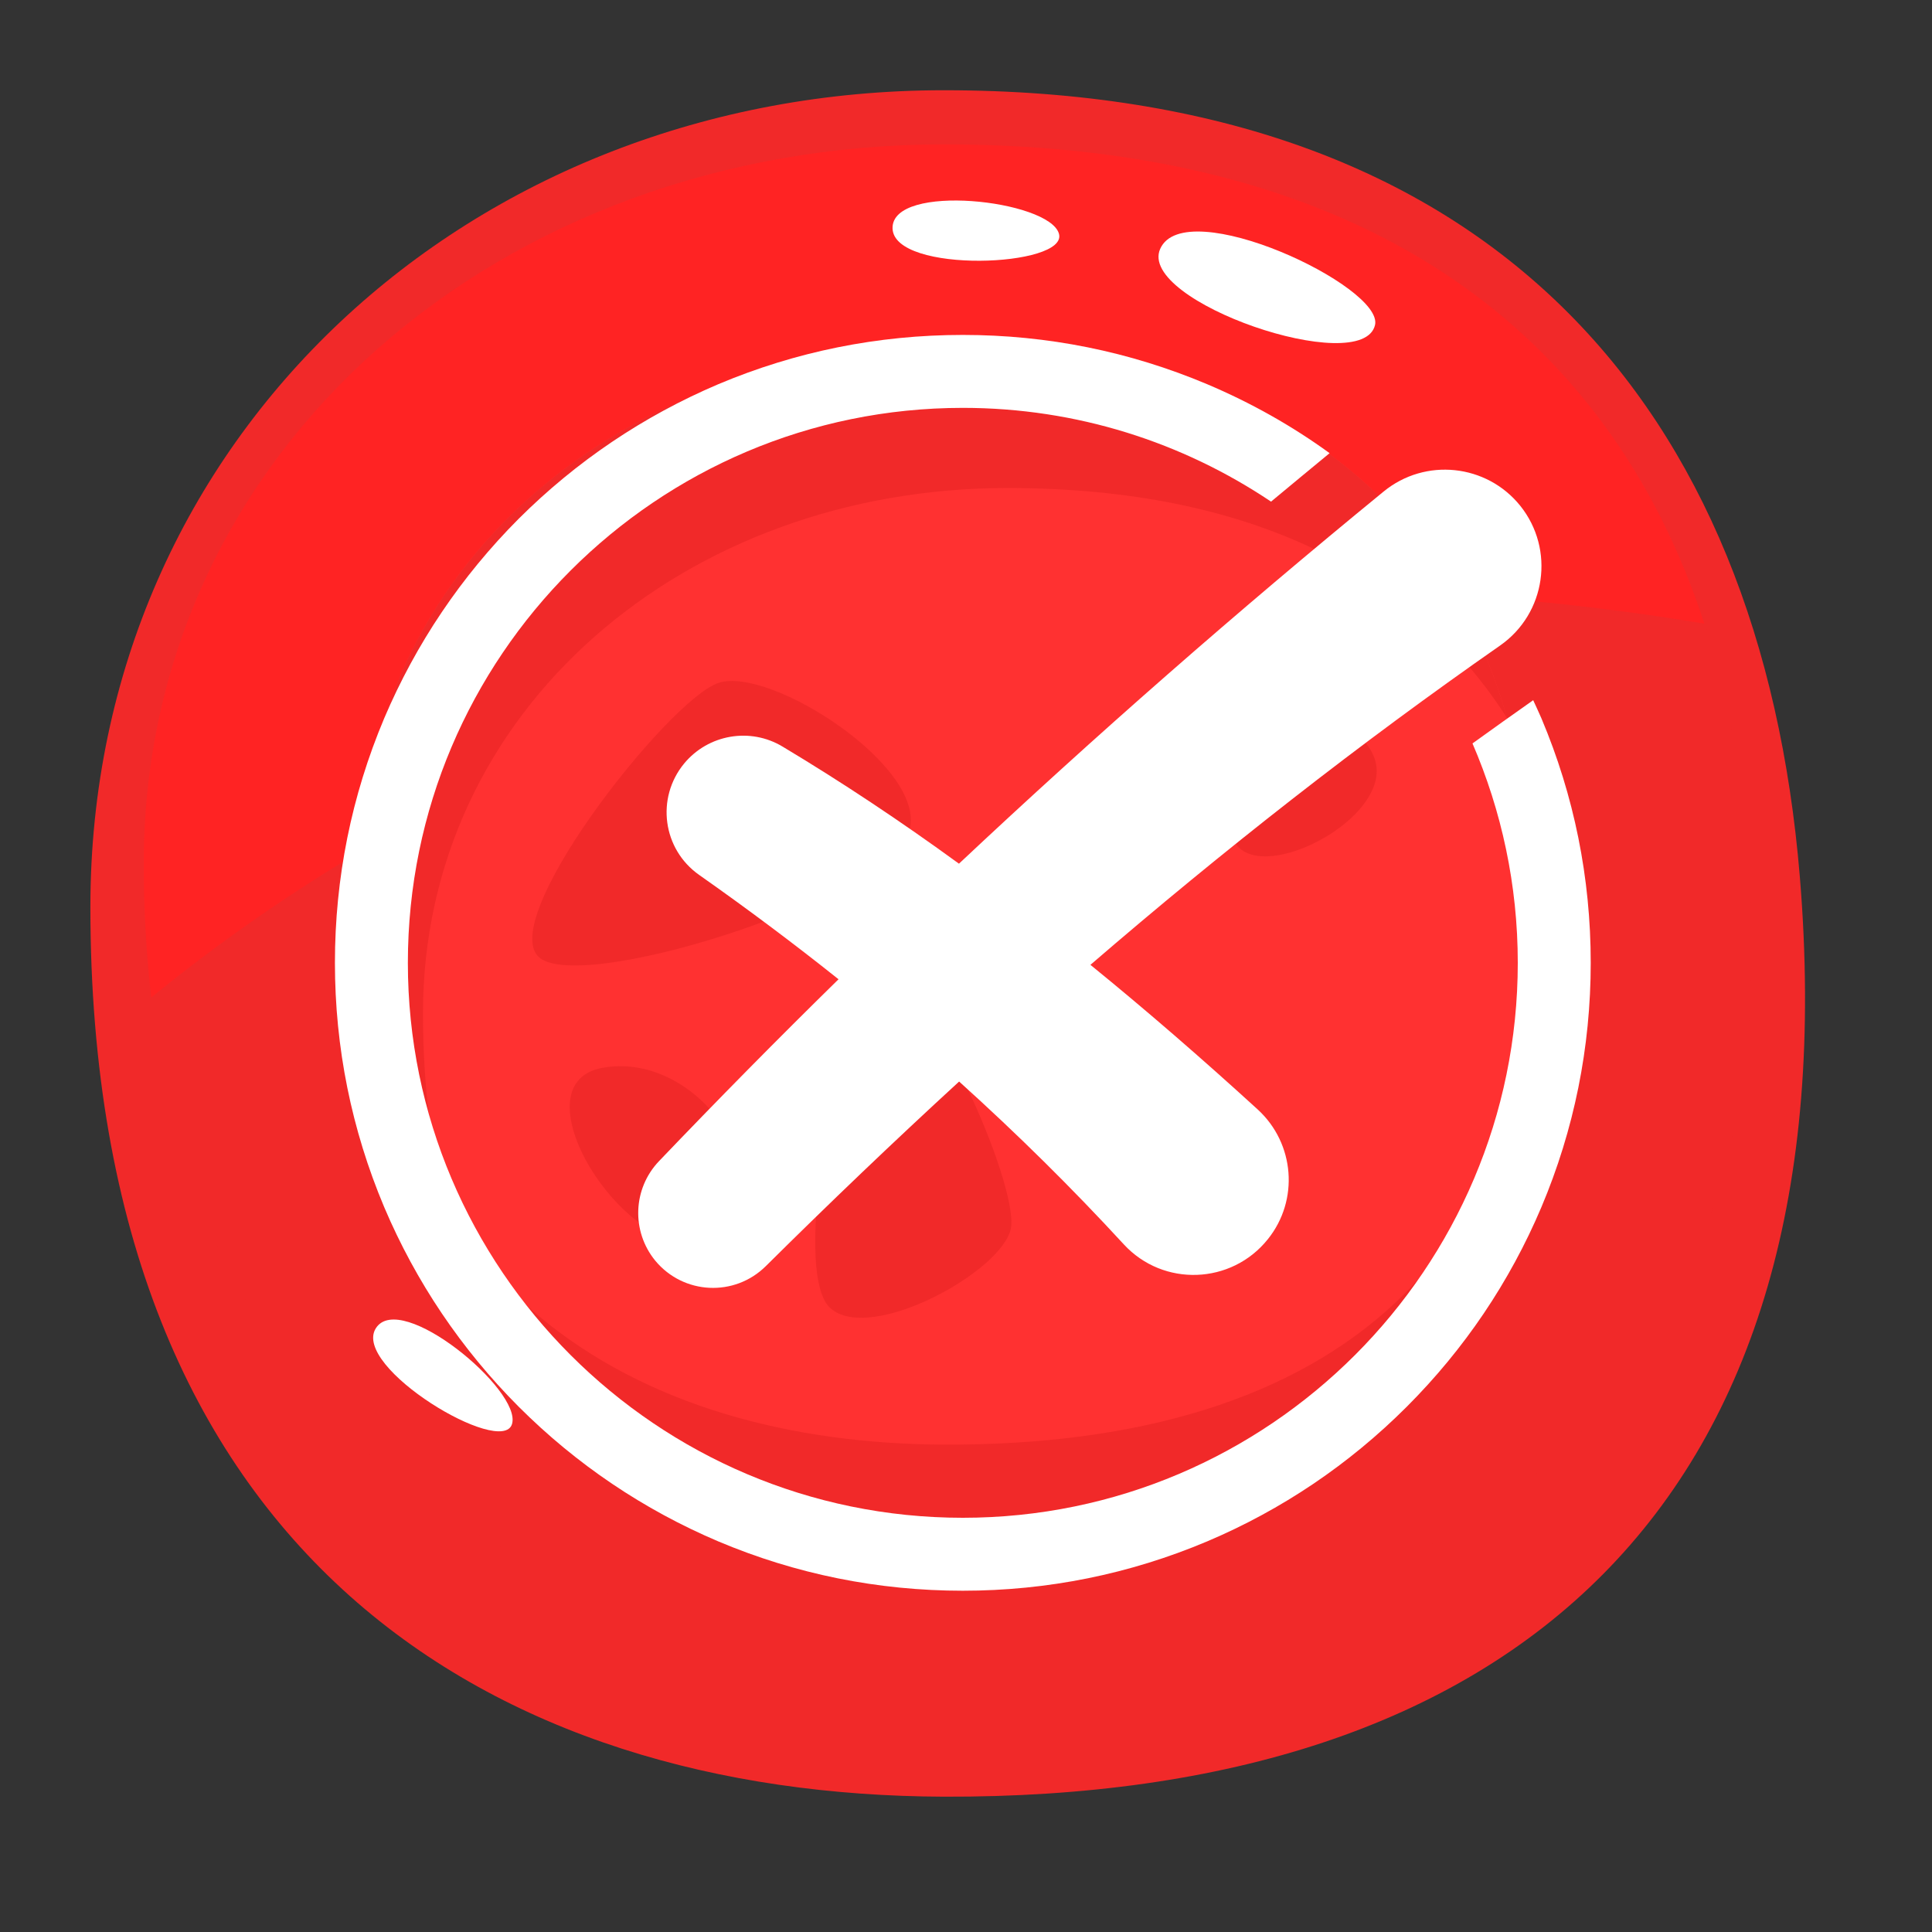 <svg xmlns="http://www.w3.org/2000/svg" xmlns:xlink="http://www.w3.org/1999/xlink" width="60" zoomAndPan="magnify" viewBox="0 0 45 45" height="60" preserveAspectRatio="xMidYMid meet" version="1.2"><rect x="0" y="0" width="45" height="45" fill="#333333" stroke="none"/><defs><clipPath id="1224c450dc"><path d="M 2.105 2.102 L 42.043 2.102 L 42.043 41.848 L 2.105 41.848 Z M 2.105 2.102 "/></clipPath><clipPath id="87bd805a27"><path d="M 7.801 7.801 L 37.051 7.801 L 37.051 37.051 L 7.801 37.051 Z M 7.801 7.801 "/></clipPath></defs><g id="b4ca75babc"><g clip-rule="nonzero" clip-path="url(#1224c450dc)"><path style=" stroke:none;fill-rule:nonzero;fill:#f12929;fill-opacity:1;" d="M 41.922 20.426 C 43.133 35.109 35.148 41.895 21.98 41.848 C 11.586 41.812 2.105 36.32 2.105 21.125 C 2.105 10.148 11.004 2.102 21.98 2.102 C 34.746 2.102 41.02 9.488 41.922 20.426 "/></g><path style=" stroke:none;fill-rule:nonzero;fill:#f12929;fill-opacity:1;" d="M 40.688 19.5 C 41.82 32.426 34.336 38.398 21.984 38.359 C 12.238 38.328 3.348 33.492 3.348 20.113 C 3.348 10.453 11.691 3.363 21.984 3.363 C 33.957 3.363 39.84 9.867 40.688 19.5 "/><path style=" stroke:none;fill-rule:nonzero;fill:#ff2323;fill-opacity:1;" d="M 39.699 14.527 C 37.469 7.699 31.754 3.363 21.984 3.363 C 11.691 3.363 3.348 10.453 3.348 20.113 C 3.348 21.211 3.41 22.25 3.523 23.234 C 9.172 18.617 21.309 11.441 39.699 14.527 "/><path style=" stroke:none;fill-rule:nonzero;fill:#ff3131;fill-opacity:1;" d="M 35.672 19.867 C 36.5 29.312 31.031 33.676 22.008 33.648 C 14.887 33.625 8.395 30.09 8.395 20.316 C 8.395 13.254 14.488 8.078 22.008 8.078 C 30.754 8.078 35.055 12.832 35.672 19.867 "/><path style=" stroke:none;fill-rule:nonzero;fill:#f12929;fill-opacity:1;" d="M 9.852 23.605 C 9.852 16.543 15.945 11.367 23.465 11.367 C 29.164 11.367 32.973 13.383 35.105 16.73 C 33.594 11.457 29.383 8.078 22.008 8.078 C 14.488 8.078 8.395 13.254 8.395 20.316 C 8.395 23.668 9.156 26.285 10.449 28.281 C 10.062 26.91 9.852 25.359 9.852 23.605 "/><path style=" stroke:none;fill-rule:nonzero;fill:#f12929;fill-opacity:1;" d="M 28.656 19.168 C 28.633 21.051 32.672 19.117 31.988 17.594 C 31.301 16.07 28.684 17.281 28.656 19.168 "/><path style=" stroke:none;fill-rule:nonzero;fill:#ffffff;fill-opacity:1;" d="M 32.027 7.57 C 32.234 6.672 27.598 4.496 27.023 5.797 C 26.48 7.02 31.734 8.816 32.027 7.57 "/><path style=" stroke:none;fill-rule:nonzero;fill:#ffffff;fill-opacity:1;" d="M 8.754 30.938 C 8.184 31.84 11.691 33.949 11.926 33.168 C 12.16 32.383 9.324 30.035 8.754 30.938 "/><path style=" stroke:none;fill-rule:nonzero;fill:#f12929;fill-opacity:1;" d="M 14.055 24.867 C 11.801 25.246 14.949 29.922 16.625 28.723 C 18.305 27.523 16.312 24.484 14.055 24.867 "/><path style=" stroke:none;fill-rule:nonzero;fill:#f12929;fill-opacity:1;" d="M 16.734 15.906 C 15.551 16.301 11.387 21.621 12.625 22.348 C 13.863 23.074 20.812 20.809 21.188 19.324 C 21.566 17.84 17.918 15.508 16.734 15.906 "/><path style=" stroke:none;fill-rule:nonzero;fill:#f12929;fill-opacity:1;" d="M 23.547 28.602 C 23.727 27.594 21.535 22.504 20.523 23.109 C 19.516 23.715 18.414 29.609 19.332 30.461 C 20.254 31.316 23.367 29.609 23.547 28.602 "/><path style=" stroke:none;fill-rule:nonzero;fill:#ffffff;fill-opacity:1;" d="M 20.789 5.316 C 20.809 6.387 24.898 6.223 24.664 5.441 C 24.434 4.656 20.773 4.25 20.789 5.316 "/><g clip-rule="nonzero" clip-path="url(#87bd805a27)"><path style=" stroke:none;fill-rule:nonzero;fill:#ffffff;fill-opacity:1;" d="M 35.711 16.309 C 35.242 16.641 34.77 16.973 34.297 17.316 C 34.973 18.883 35.352 20.609 35.352 22.426 C 35.352 29.551 29.551 35.352 22.426 35.352 C 15.297 35.352 9.5 29.551 9.5 22.426 C 9.5 15.297 15.297 9.5 22.426 9.5 C 25.082 9.5 27.551 10.305 29.605 11.684 C 30.059 11.305 30.516 10.93 30.969 10.555 C 30.086 9.914 29.133 9.379 28.117 8.949 C 26.312 8.188 24.398 7.801 22.426 7.801 C 20.449 7.801 18.535 8.188 16.73 8.949 C 14.992 9.688 13.426 10.742 12.082 12.082 C 10.742 13.426 9.688 14.992 8.949 16.73 C 8.188 18.535 7.801 20.449 7.801 22.426 C 7.801 24.398 8.188 26.312 8.949 28.117 C 9.688 29.859 10.742 31.422 12.082 32.766 C 13.426 34.109 14.992 35.164 16.73 35.902 C 18.535 36.664 20.449 37.051 22.426 37.051 C 24.398 37.051 26.312 36.664 28.117 35.902 C 29.859 35.164 31.422 34.109 32.766 32.766 C 34.109 31.422 35.164 29.859 35.902 28.117 C 36.664 26.312 37.051 24.398 37.051 22.426 C 37.051 20.449 36.664 18.535 35.902 16.73 C 35.84 16.59 35.777 16.449 35.711 16.309 "/></g><path style=" stroke:none;fill-rule:nonzero;fill:#ffffff;fill-opacity:1;" d="M 35.41 11.781 C 34.625 10.805 33.195 10.656 32.227 11.449 C 28.809 14.246 25.512 17.133 22.336 20.117 C 20.969 19.121 19.598 18.211 18.23 17.391 C 17.473 16.934 16.496 17.105 15.934 17.785 C 15.273 18.59 15.434 19.781 16.285 20.379 C 17.402 21.164 18.488 21.977 19.531 22.809 C 18.109 24.203 16.719 25.613 15.348 27.047 C 14.738 27.688 14.703 28.68 15.262 29.363 C 15.918 30.156 17.109 30.215 17.84 29.488 C 19.32 28.02 20.82 26.586 22.34 25.191 C 23.691 26.41 24.973 27.676 26.176 28.984 C 27.094 29.98 28.684 29.922 29.531 28.863 C 30.262 27.953 30.156 26.633 29.297 25.844 C 27.996 24.656 26.699 23.531 25.398 22.473 C 28.488 19.809 31.664 17.32 34.941 15.035 C 36.008 14.289 36.223 12.797 35.41 11.781 "/></g></svg>